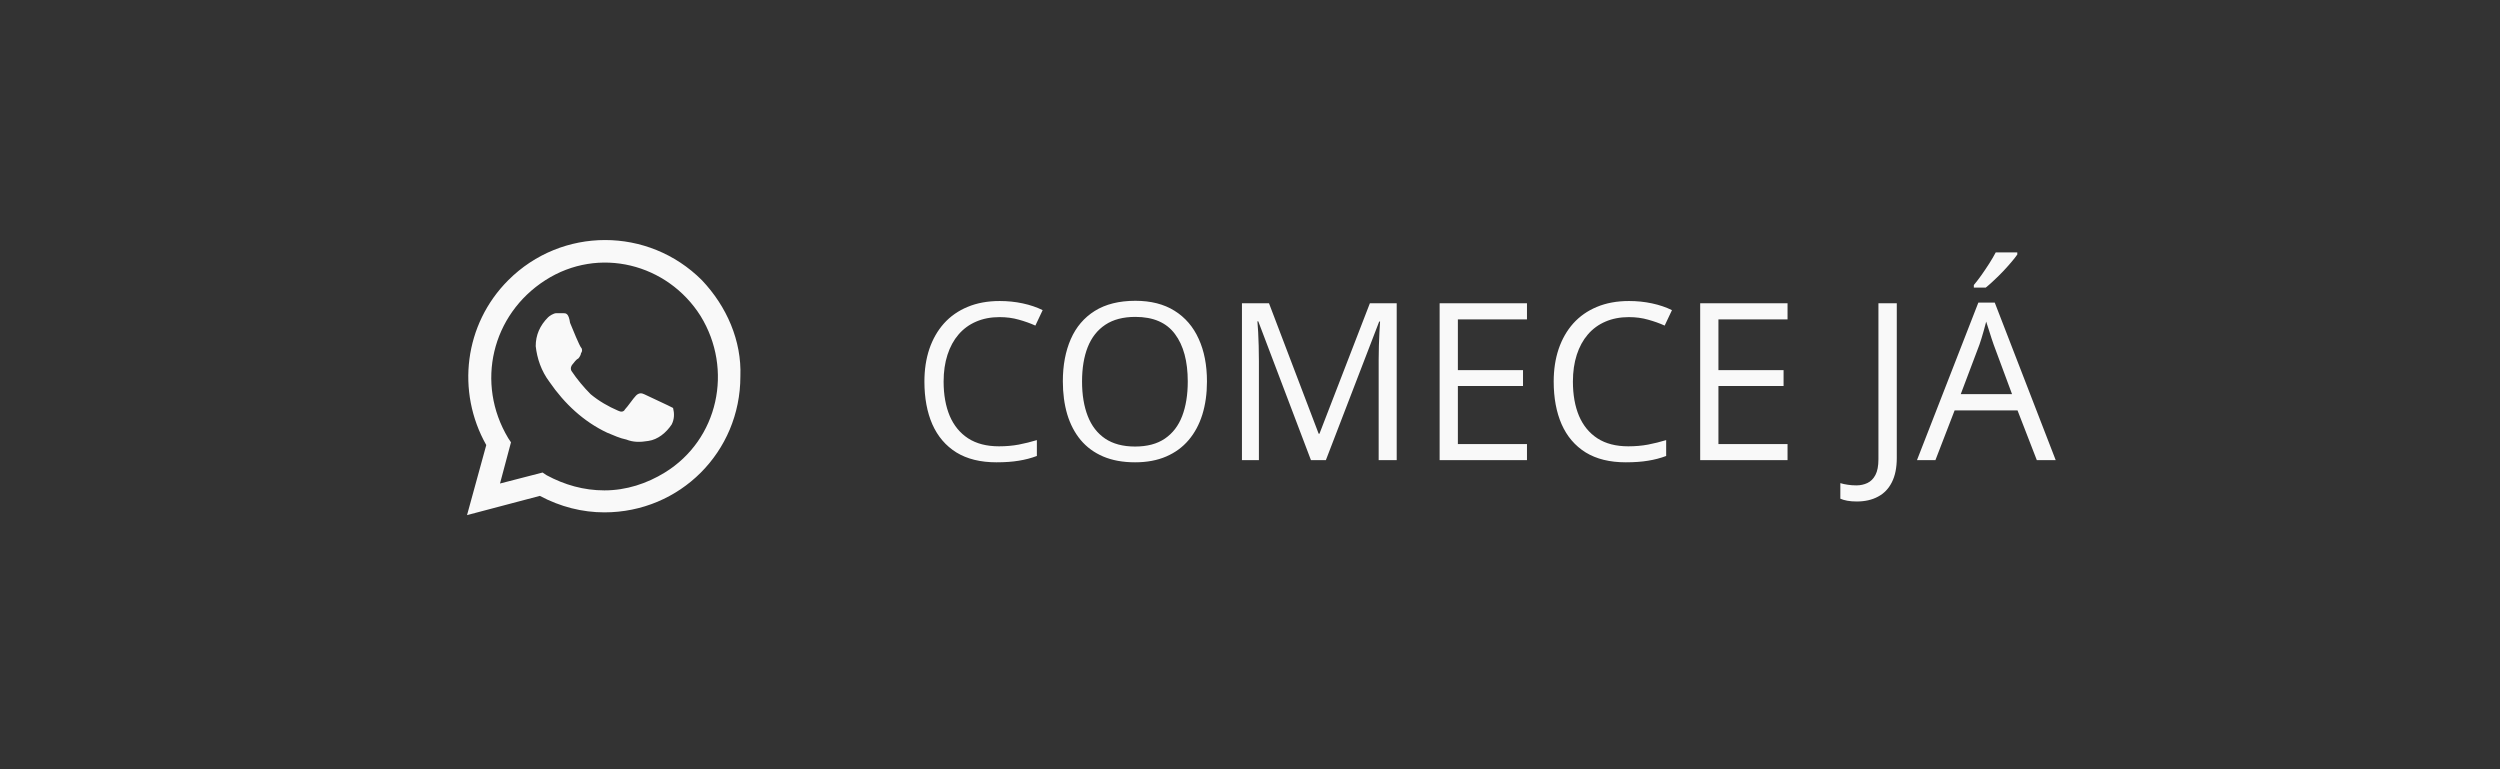 <svg width="182" height="56" viewBox="0 0 182 56" fill="none" xmlns="http://www.w3.org/2000/svg">
<rect x="0" y="0" width="182" height="56" fill="#333333" stroke="none"/>
<path d="M48.6 29.5C48.4 29.4 47.1 28.8 46.9 28.7C46.7 28.6 46.5 28.6 46.3 28.8C46.1 29 45.7 29.6 45.5 29.8C45.4 30 45.2 30 45 29.9C44.3 29.6 43.6 29.2 43 28.7C42.5 28.2 42 27.6 41.6 27C41.5 26.8 41.6 26.6 41.7 26.5C41.8 26.4 41.9 26.2 42.1 26.1C42.2 26 42.3 25.8 42.3 25.7C42.4 25.6 42.4 25.4 42.3 25.3C42.2 25.2 41.7 24 41.5 23.5C41.4 22.8 41.2 22.8 41 22.8C40.9 22.8 40.7 22.8 40.5 22.8C40.3 22.8 40 23 39.9 23.1C39.3 23.7 39 24.4 39 25.2C39.1 26.1 39.4 27 40 27.8C41.1 29.4 42.5 30.7 44.2 31.5C44.7 31.7 45.1 31.9 45.6 32C46.1 32.2 46.6 32.2 47.2 32.1C47.9 32 48.5 31.5 48.9 30.9C49.1 30.5 49.1 30.1 49 29.7C49 29.7 48.8 29.6 48.6 29.5ZM51.1 20.4C47.2 16.5 40.9 16.5 37 20.4C33.8 23.6 33.2 28.5 35.4 32.4L34 37.5L39.3 36.1C40.8 36.9 42.4 37.3 44 37.3C49.5 37.3 53.9 32.9 53.9 27.4C54 24.8 52.9 22.3 51.1 20.4ZM48.4 34.4C47.1 35.2 45.6 35.7 44 35.7C42.5 35.7 41.1 35.3 39.8 34.6L39.5 34.4L36.4 35.2L37.2 32.2L37 31.9C34.6 27.9 35.8 22.9 39.7 20.4C43.6 17.9 48.6 19.2 51 23C53.4 26.9 52.3 32 48.4 34.4Z" fill="#F9F9F9"/>
<path d="M72.766 23.086C72.135 23.086 71.568 23.195 71.062 23.414C70.562 23.628 70.135 23.94 69.781 24.352C69.432 24.758 69.164 25.25 68.977 25.828C68.789 26.406 68.695 27.057 68.695 27.781C68.695 28.74 68.844 29.573 69.141 30.281C69.443 30.984 69.891 31.529 70.484 31.914C71.083 32.3 71.831 32.492 72.727 32.492C73.237 32.492 73.716 32.45 74.164 32.367C74.617 32.279 75.057 32.169 75.484 32.039V33.195C75.068 33.352 74.63 33.466 74.172 33.539C73.713 33.617 73.169 33.656 72.539 33.656C71.378 33.656 70.406 33.417 69.625 32.938C68.849 32.453 68.266 31.771 67.875 30.891C67.49 30.01 67.297 28.971 67.297 27.773C67.297 26.909 67.417 26.12 67.656 25.406C67.901 24.688 68.255 24.068 68.719 23.547C69.188 23.026 69.76 22.625 70.438 22.344C71.12 22.057 71.901 21.914 72.781 21.914C73.359 21.914 73.917 21.971 74.453 22.086C74.99 22.201 75.474 22.365 75.906 22.578L75.375 23.703C75.01 23.537 74.609 23.393 74.172 23.273C73.74 23.148 73.271 23.086 72.766 23.086ZM87.867 27.773C87.867 28.654 87.755 29.456 87.531 30.18C87.307 30.898 86.974 31.518 86.531 32.039C86.094 32.555 85.549 32.953 84.898 33.234C84.247 33.516 83.492 33.656 82.633 33.656C81.747 33.656 80.974 33.516 80.312 33.234C79.656 32.953 79.109 32.552 78.672 32.031C78.24 31.51 77.914 30.888 77.695 30.164C77.482 29.44 77.375 28.638 77.375 27.758C77.375 26.591 77.568 25.568 77.953 24.688C78.338 23.807 78.922 23.122 79.703 22.633C80.49 22.143 81.474 21.898 82.656 21.898C83.787 21.898 84.737 22.141 85.508 22.625C86.284 23.109 86.87 23.792 87.266 24.672C87.667 25.547 87.867 26.581 87.867 27.773ZM78.773 27.773C78.773 28.742 78.912 29.581 79.188 30.289C79.463 30.997 79.885 31.544 80.453 31.93C81.026 32.315 81.753 32.508 82.633 32.508C83.518 32.508 84.242 32.315 84.805 31.93C85.372 31.544 85.792 30.997 86.062 30.289C86.333 29.581 86.469 28.742 86.469 27.773C86.469 26.299 86.159 25.148 85.539 24.32C84.924 23.487 83.963 23.07 82.656 23.07C81.771 23.07 81.042 23.26 80.469 23.641C79.896 24.021 79.469 24.562 79.188 25.266C78.912 25.963 78.773 26.799 78.773 27.773ZM95.438 33.5L91.602 23.391H91.539C91.56 23.604 91.578 23.865 91.594 24.172C91.609 24.479 91.622 24.815 91.633 25.18C91.643 25.539 91.648 25.906 91.648 26.281V33.5H90.414V22.078H92.383L96 31.578H96.055L99.727 22.078H101.68V33.5H100.367V26.188C100.367 25.849 100.372 25.51 100.383 25.172C100.393 24.828 100.406 24.505 100.422 24.203C100.438 23.896 100.453 23.63 100.469 23.406H100.406L96.523 33.5H95.438ZM111.164 33.5H104.805V22.078H111.164V23.25H106.133V26.945H110.875V28.102H106.133V32.328H111.164V33.5ZM118.578 23.086C117.948 23.086 117.38 23.195 116.875 23.414C116.375 23.628 115.948 23.94 115.594 24.352C115.245 24.758 114.977 25.25 114.789 25.828C114.602 26.406 114.508 27.057 114.508 27.781C114.508 28.74 114.656 29.573 114.953 30.281C115.255 30.984 115.703 31.529 116.297 31.914C116.896 32.3 117.643 32.492 118.539 32.492C119.049 32.492 119.529 32.45 119.977 32.367C120.43 32.279 120.87 32.169 121.297 32.039V33.195C120.88 33.352 120.443 33.466 119.984 33.539C119.526 33.617 118.982 33.656 118.352 33.656C117.19 33.656 116.219 33.417 115.438 32.938C114.661 32.453 114.078 31.771 113.688 30.891C113.302 30.01 113.109 28.971 113.109 27.773C113.109 26.909 113.229 26.12 113.469 25.406C113.714 24.688 114.068 24.068 114.531 23.547C115 23.026 115.573 22.625 116.25 22.344C116.932 22.057 117.714 21.914 118.594 21.914C119.172 21.914 119.729 21.971 120.266 22.086C120.802 22.201 121.286 22.365 121.719 22.578L121.188 23.703C120.823 23.537 120.422 23.393 119.984 23.273C119.552 23.148 119.083 23.086 118.578 23.086ZM130.133 33.5H123.773V22.078H130.133V23.25H125.102V26.945H129.844V28.102H125.102V32.328H130.133V33.5ZM135.172 36.508C134.911 36.508 134.682 36.49 134.484 36.453C134.286 36.417 134.117 36.367 133.977 36.305V35.172C134.143 35.224 134.323 35.263 134.516 35.289C134.708 35.32 134.917 35.336 135.141 35.336C135.432 35.336 135.701 35.279 135.945 35.164C136.19 35.05 136.385 34.854 136.531 34.578C136.677 34.302 136.75 33.922 136.75 33.438V22.078H138.086V33.336C138.086 34.05 137.966 34.641 137.727 35.109C137.492 35.578 137.156 35.927 136.719 36.156C136.286 36.391 135.771 36.508 135.172 36.508ZM148.281 33.5L146.875 29.875H142.297L140.898 33.5H139.555L144.023 22.031H145.219L149.656 33.5H148.281ZM146.477 28.695L145.141 25.094C145.109 25 145.057 24.846 144.984 24.633C144.917 24.419 144.846 24.198 144.773 23.969C144.701 23.74 144.641 23.555 144.594 23.414C144.542 23.628 144.484 23.841 144.422 24.055C144.365 24.263 144.307 24.458 144.25 24.641C144.193 24.818 144.143 24.969 144.102 25.094L142.742 28.695H146.477ZM146.859 18.375V18.531C146.755 18.682 146.612 18.865 146.43 19.078C146.253 19.287 146.055 19.508 145.836 19.742C145.617 19.971 145.396 20.19 145.172 20.398C144.953 20.607 144.75 20.787 144.562 20.938H143.695V20.75C143.862 20.552 144.044 20.315 144.242 20.039C144.44 19.758 144.633 19.471 144.82 19.18C145.008 18.883 145.164 18.615 145.289 18.375H146.859Z" fill="#F9F9F9"/>
</svg>
